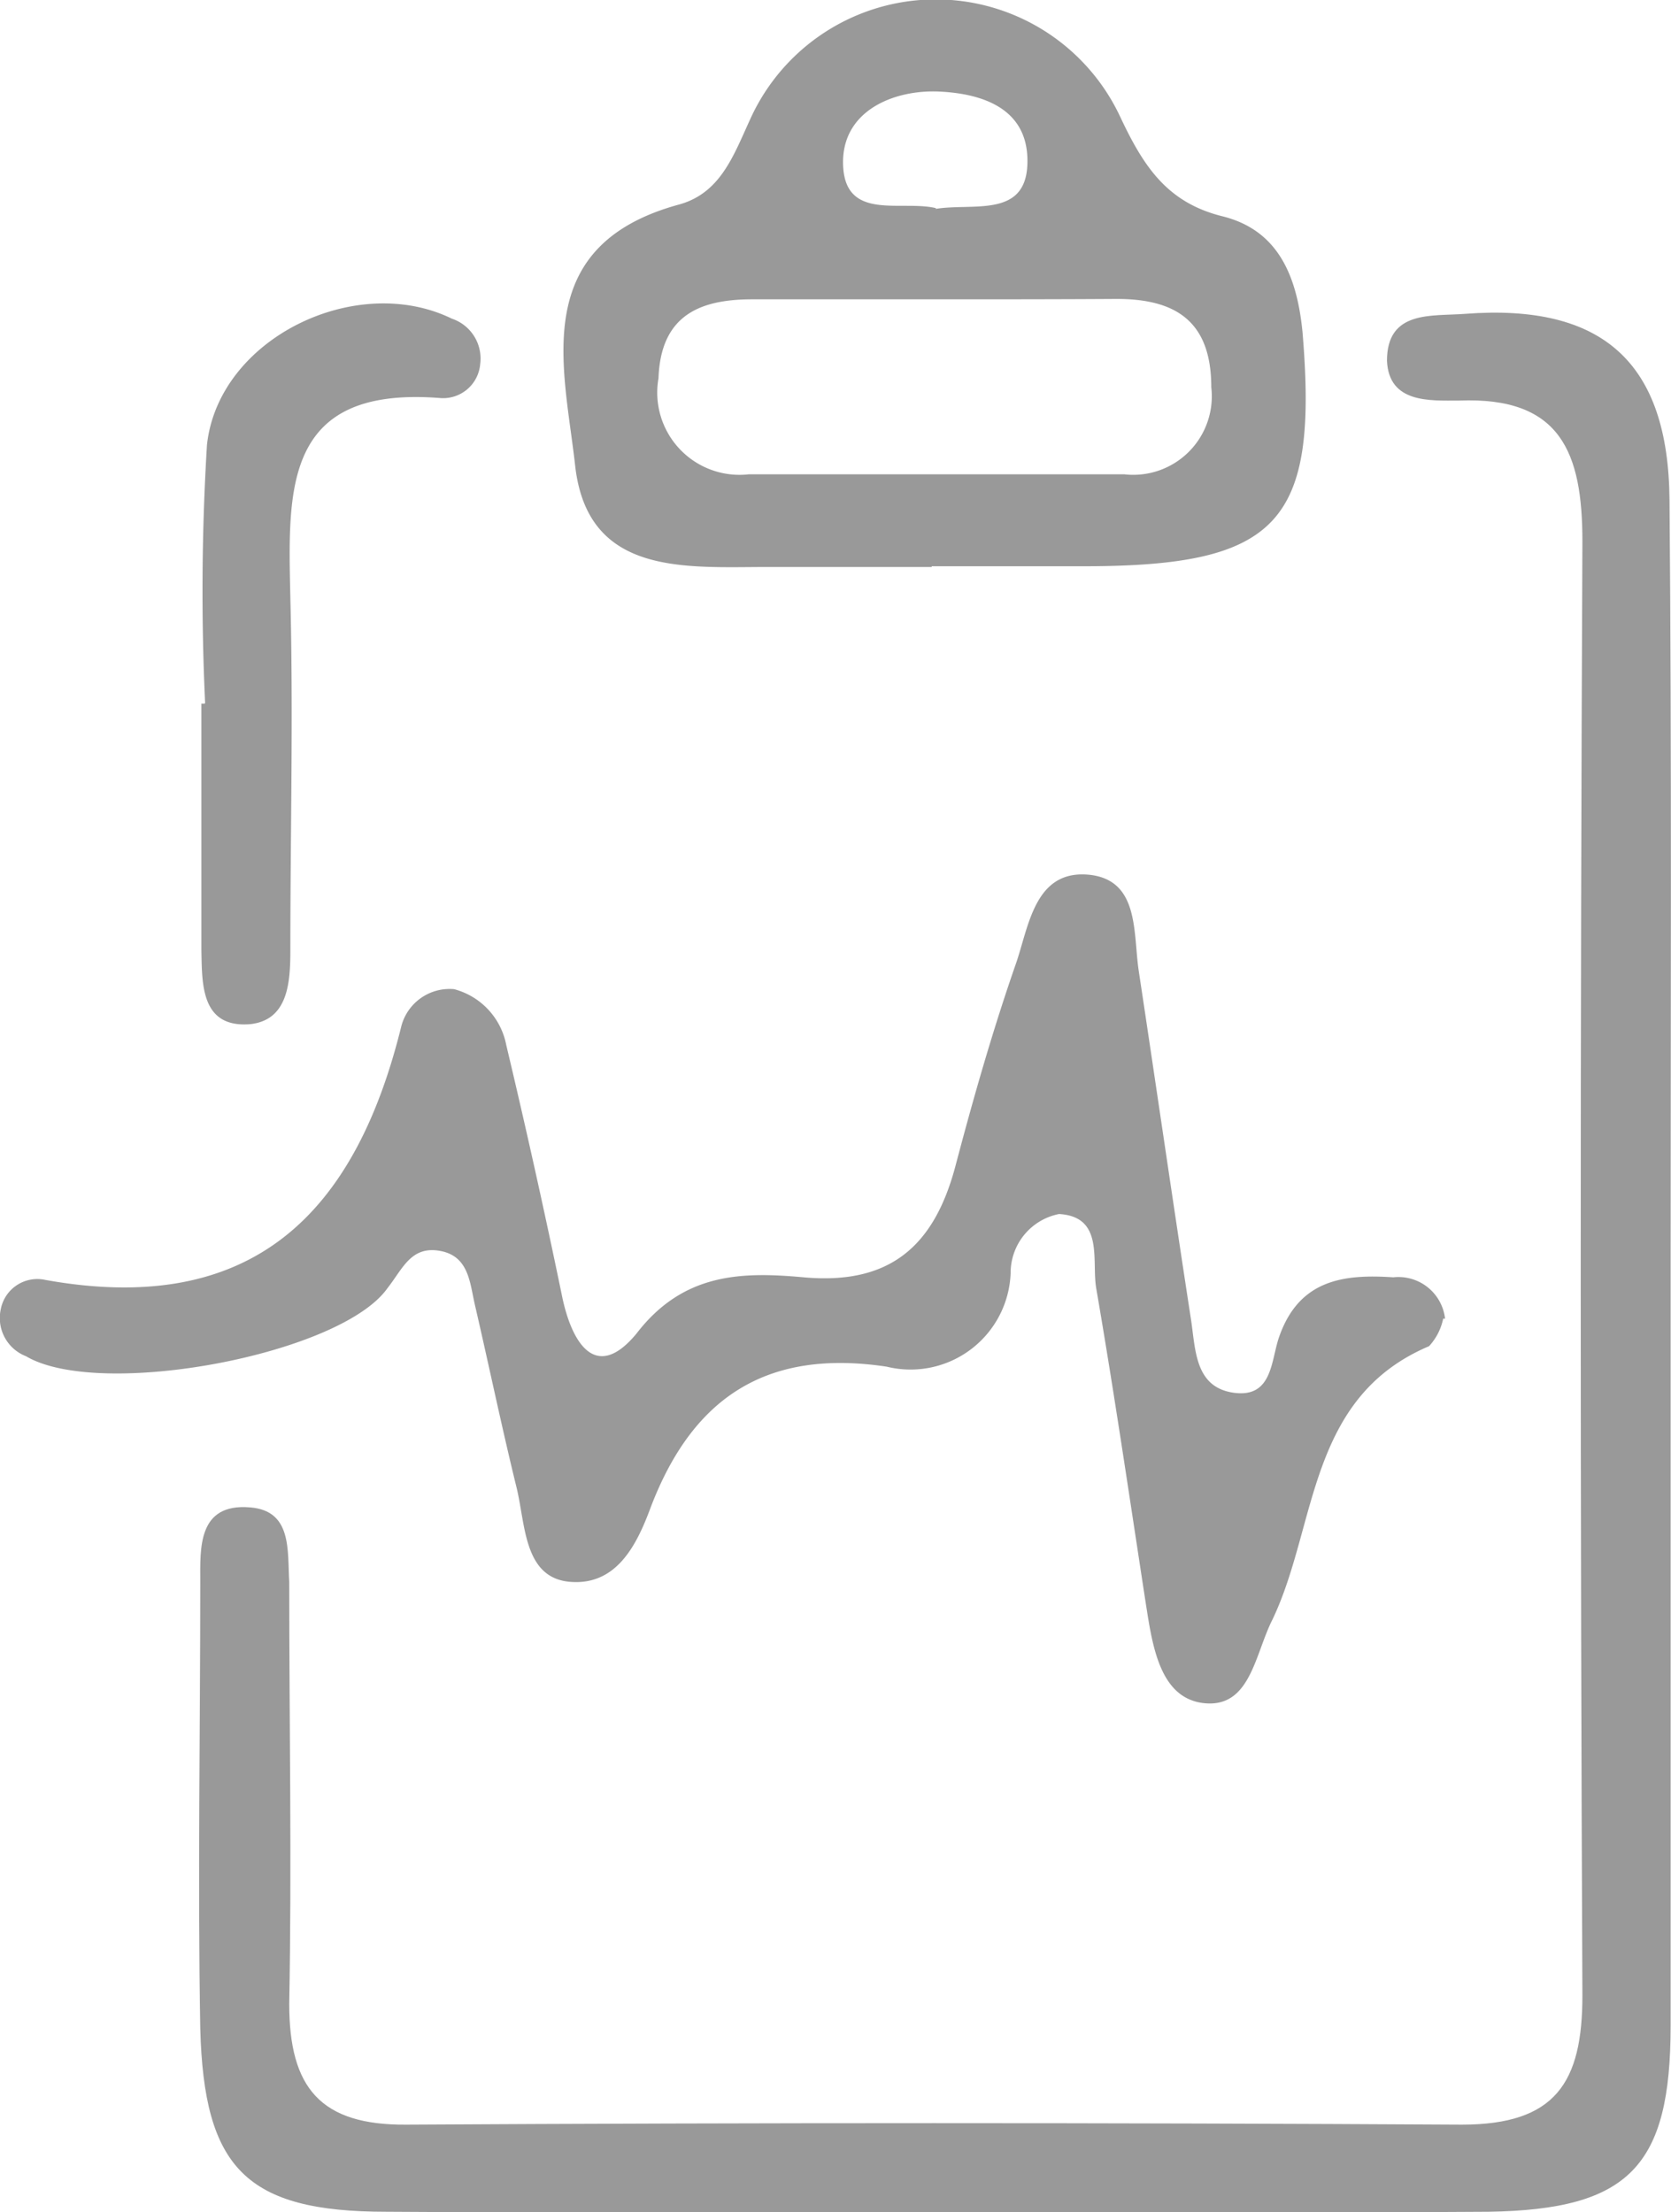 <svg xmlns="http://www.w3.org/2000/svg" viewBox="0 0 44.89 59.42"><defs><style>.a{fill:#999;}</style></defs><title>icons-report</title><path class="a" d="M222.57,178.53c0,6.82,0,13.64,0,20.46,0,3.78-1.11,4.94-4.89,5q-14.79.09-29.61,0c-3.78,0-4.9-1.18-5-4.92-0.07-4,0-8,0-12,0-.89-0.08-2.12,1.34-2,1.13,0.09,1,1.15,1.05,2,0,3.78.07,7.56,0,11.34,0,2.24.83,3.26,3.15,3.24q14.16-.08,28.35,0c2.52,0,3.24-1.13,3.24-3.47q-0.09-19.53,0-39.06c0-2.38-.58-3.89-3.31-3.78-0.78,0-1.89.08-1.94-1.07,0-1.37,1.21-1.19,2.1-1.26,3.69-.28,5.46,1.3,5.49,5C222.6,164.89,222.57,171.71,222.57,178.53Z" transform="translate(-177.69 -144.58)"/><path class="a" d="M216.46,180a1.55,1.55,0,0,1-.38.74c-3.28,1.39-3,4.83-4.21,7.35-0.47.93-.59,2.36-1.82,2.24s-1.41-1.61-1.59-2.75c-0.43-2.8-.84-5.6-1.32-8.39-0.13-.74.22-1.93-1-2a1.61,1.61,0,0,0-1.3,1.58,2.69,2.69,0,0,1-3.33,2.52c-3.19-.48-5.2.79-6.34,3.78-0.37,1-.91,2.1-2.16,2s-1.2-1.53-1.44-2.52c-0.4-1.63-.74-3.27-1.12-4.91-0.14-.6-0.16-1.32-0.94-1.46s-1,.48-1.41,1c-1.26,1.79-7.73,3-9.71,1.83a1.1,1.1,0,0,1-.68-1.26,1,1,0,0,1,1.2-.79c5.56,1,8.32-1.78,9.56-6.81a1.34,1.34,0,0,1,1.42-1,1.93,1.93,0,0,1,1.4,1.5q0.8,3.36,1.5,6.75c0.26,1.26.91,2.32,2,1,1.26-1.64,2.84-1.66,4.49-1.51,2.32,0.21,3.51-.84,4.08-3,0.48-1.82,1-3.64,1.62-5.42,0.35-1,.5-2.56,2-2.39,1.32,0.16,1.15,1.56,1.3,2.57,0.47,3.11.92,6.22,1.4,9.34,0.13,0.81.09,1.85,1.15,2s1-.89,1.23-1.52c0.54-1.52,1.73-1.67,3.06-1.58a1.26,1.26,0,0,1,1.39,1.11h0Z" transform="translate(-177.69 -144.58)"/><path class="a" d="M202.72,159.81h-4.41c-2.22,0-4.84.25-5.17-2.73-0.29-2.61-1.26-5.89,2.77-7,1.13-.3,1.48-1.31,1.93-2.29a5.47,5.47,0,0,1,9.94-.08c0.63,1.34,1.26,2.31,2.75,2.68s2,1.59,2.15,3.1c0.43,5.13-.63,6.3-5.88,6.3h-4.08Zm0.18-7.19h-5c-1.4,0-2.46.42-2.52,2.12a2.21,2.21,0,0,0,2.43,2.58c3.36,0,6.71,0,10.08,0a2.11,2.11,0,0,0,2.34-2.34c0-1.81-1-2.38-2.58-2.37S204.47,152.62,202.9,152.62Zm-0.07-2.43c1-.16,2.41.25,2.46-1.2s-1.13-1.89-2.36-1.95-2.66.52-2.59,2,1.56,0.91,2.49,1.13h0Z" transform="translate(-177.69 -144.58)"/><path class="a" d="M183.2,163.46a64.68,64.68,0,0,1,.05-6.93c0.31-2.86,4-4.65,6.58-3.39a1.13,1.13,0,0,1,.76,1.22,1,1,0,0,1-1.1.91c-4.21-.32-4.06,2.48-4,5.37,0.08,3.15,0,6.3,0,9.45,0,0.86-.05,1.89-1.08,2-1.34.11-1.29-1.11-1.31-2,0-2.2,0-4.41,0-6.61h0.09Z" transform="translate(-177.69 -144.58)"/></svg>